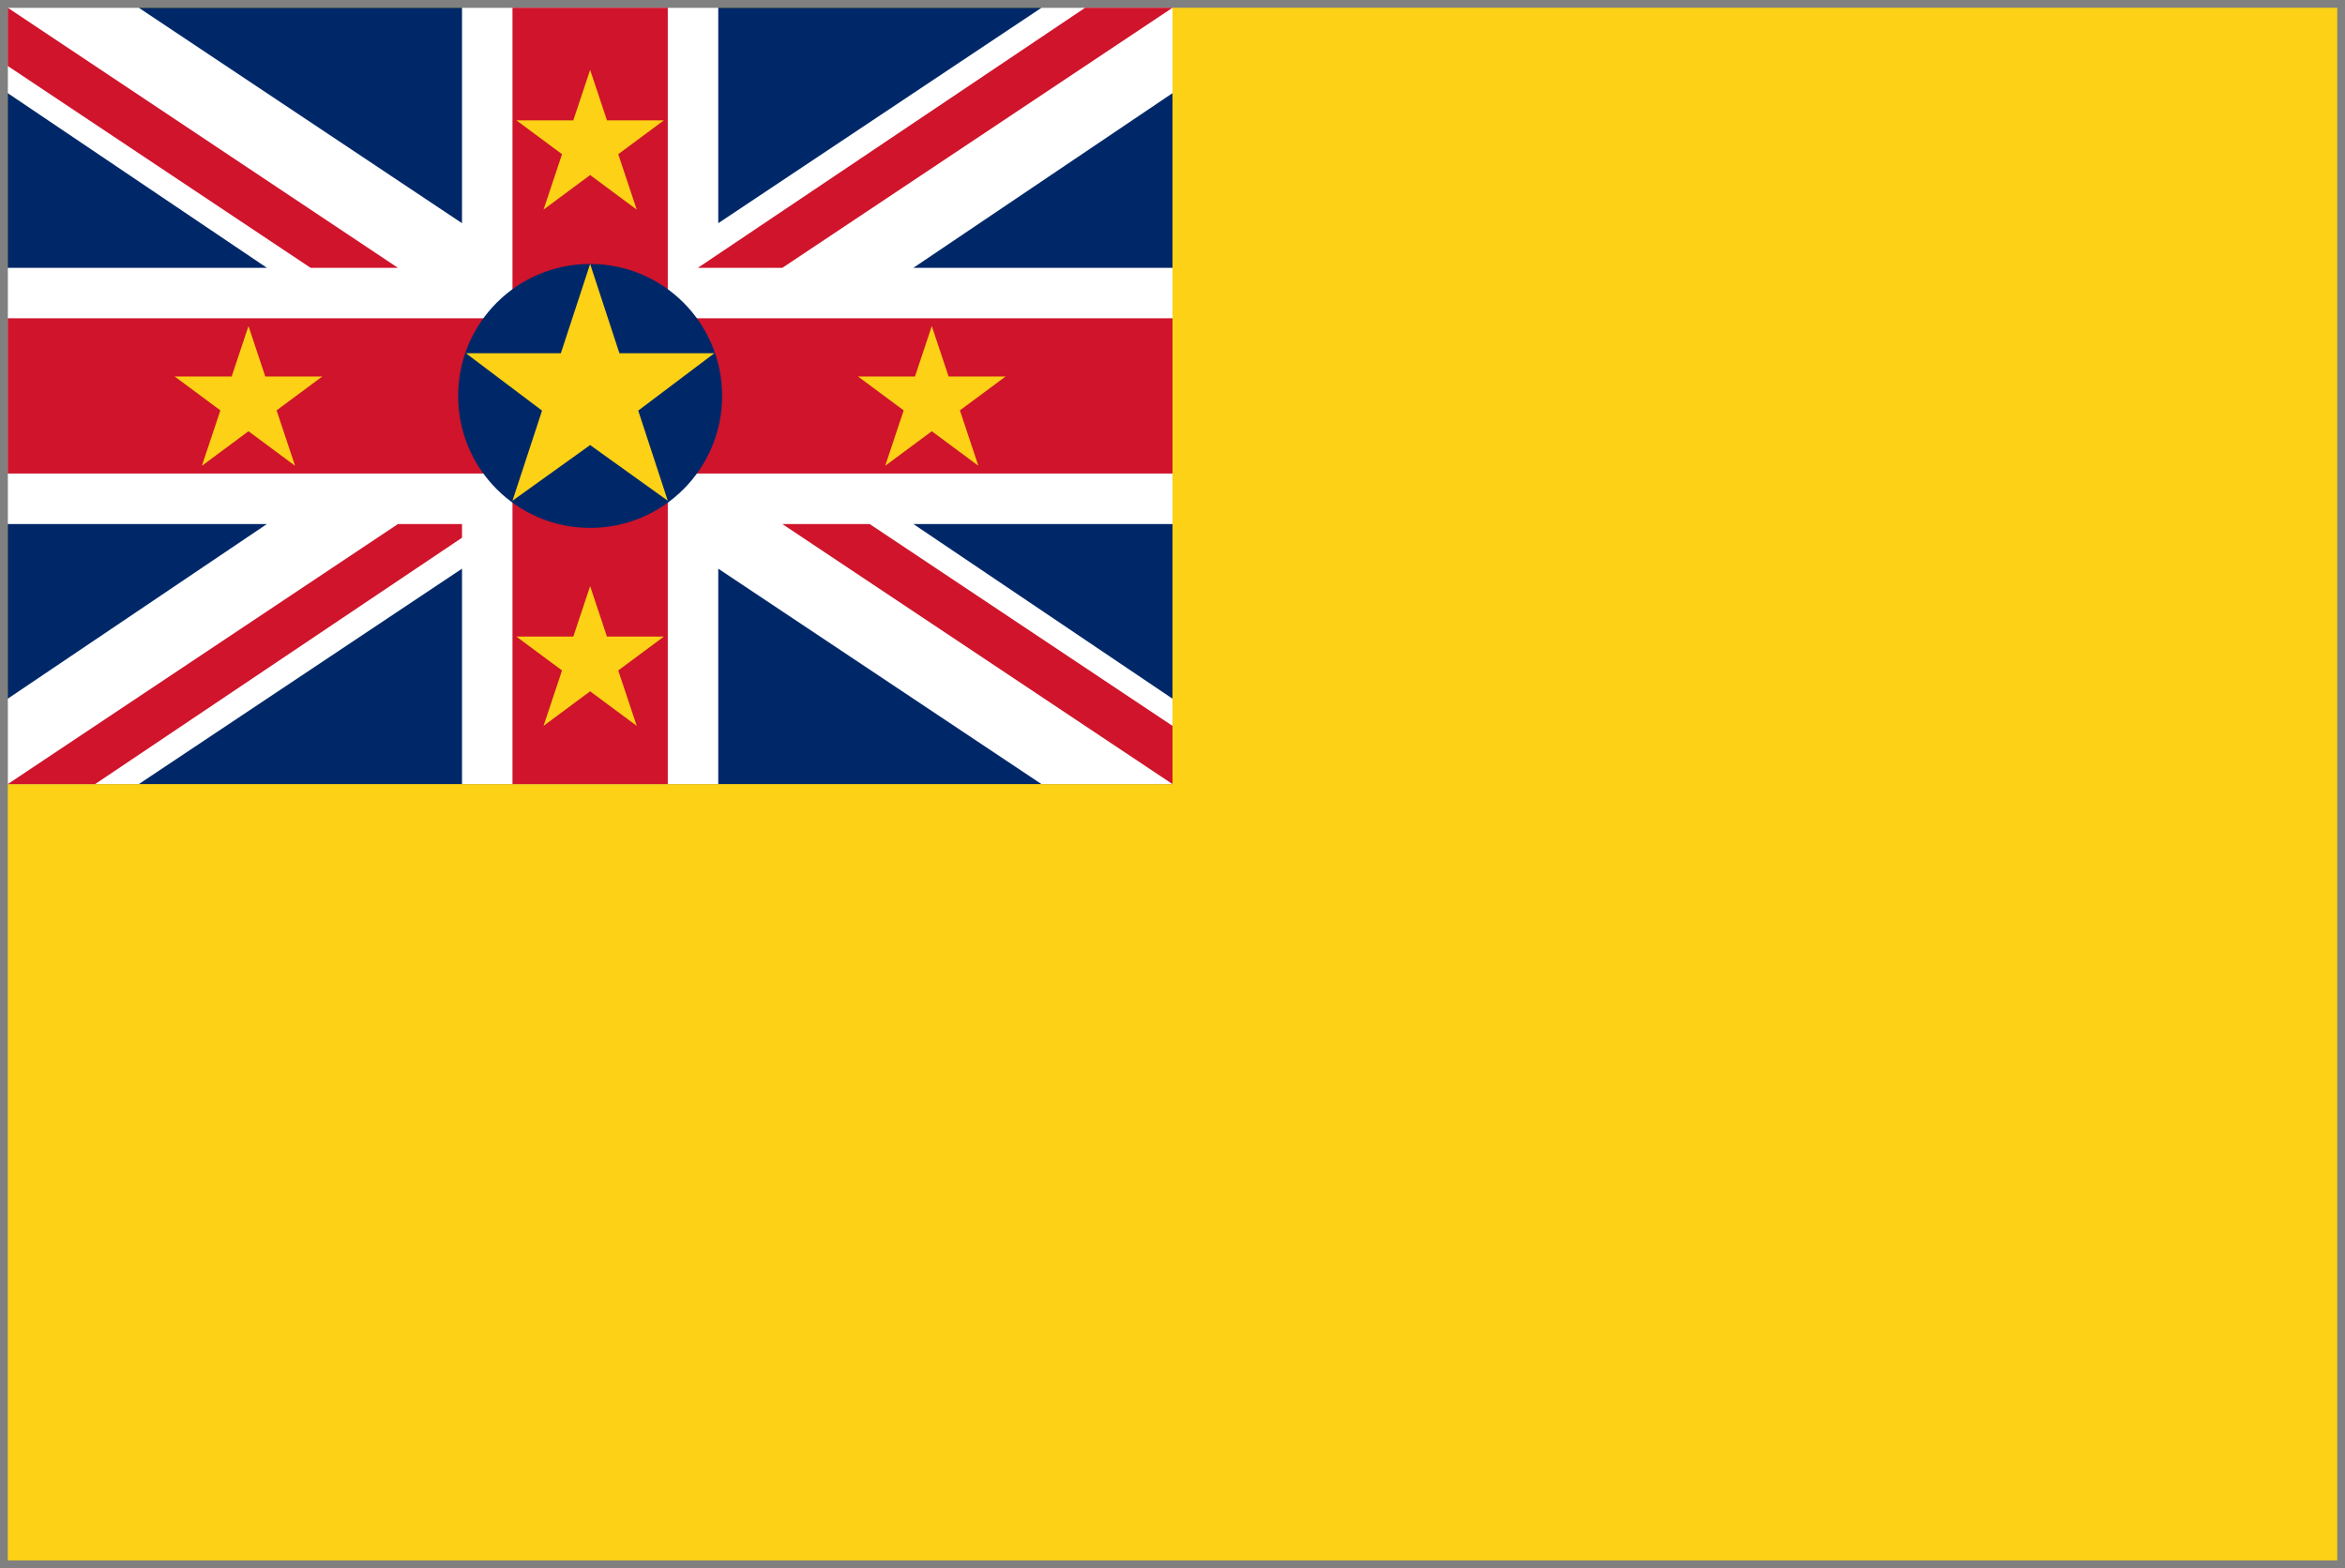 <svg xmlns="http://www.w3.org/2000/svg" xmlns:xlink="http://www.w3.org/1999/xlink" viewBox="0 0 151 101" fill="#fff" fill-rule="evenodd" stroke="#000" stroke-linecap="round" stroke-linejoin="round"><rect x="0" y="0" width="151" height="101" fill="#808080" stroke="none"/><use xlink:href="#A" x=".5" y=".5"/><defs><style>@import url("https://fonts.googleapis.com/css?family=Roboto:400,400i,700,700i");</style></defs><symbol id="A" overflow="visible"><g stroke="none"><path fill="#fcd116" d="M0 0h150v100H0z"/><path fill="#002868" d="M0 0h75v50H0z"/><path d="M45.75 13.875V0h-16.5v13.875L8.438 0H0v5.5l16.688 11.25H0v16.5h16.688L0 44.5V50h8.438L29.25 36.125V50h16.5V36.125L66.563 50H75v-5.5L58.313 33.25H75v-16.5H58.313L75 5.5V0h-8.437z"/><path d="M42.5 20H75v10H42.5v20h-10V30H0V20h32.5V0h10zM0 0v3.75l19.5 13h5.625L0 0zm75 50v-3.75l-19.5-13h-5.625L75 50zM44.437 16.75L69.375 0H75L49.875 16.75z" fill="#cf142b"/><circle cx="37.5" cy="25" fill="#002868" r="8.5"/><path d="M60.583 23.75h3.667l-2.94 2.181L62.5 29.5l-3-2.226-3 2.226 1.19-3.569-2.94-2.181h3.667L59.5 20.5zm-44 0h3.667l-2.94 2.181L18.5 29.5l-3-2.226-3 2.226 1.19-3.569-2.94-2.181h3.667L15.5 20.5zm19.032-1.5L37.5 16.5l1.885 5.75H45.5l-4.903 3.695L42.5 31.75l-5-3.585-5 3.585 1.903-5.805L29.5 22.25zm2.968 18.25h3.667l-2.94 2.181 1.19 3.569-3-2.226-3 2.226 1.19-3.569-2.94-2.181h3.667l1.083-3.25z" fill="#fcd116"/><path d="M29.25 33.25v.882L5.625 50H0l25.125-16.75z" fill="#cf142b"/><path d="M38.583 7.25h3.667l-2.94 2.181L40.5 13l-3-2.226-3 2.226 1.19-3.569-2.94-2.181h3.667L37.5 4z" fill="#fcd116"/></g></symbol></svg>